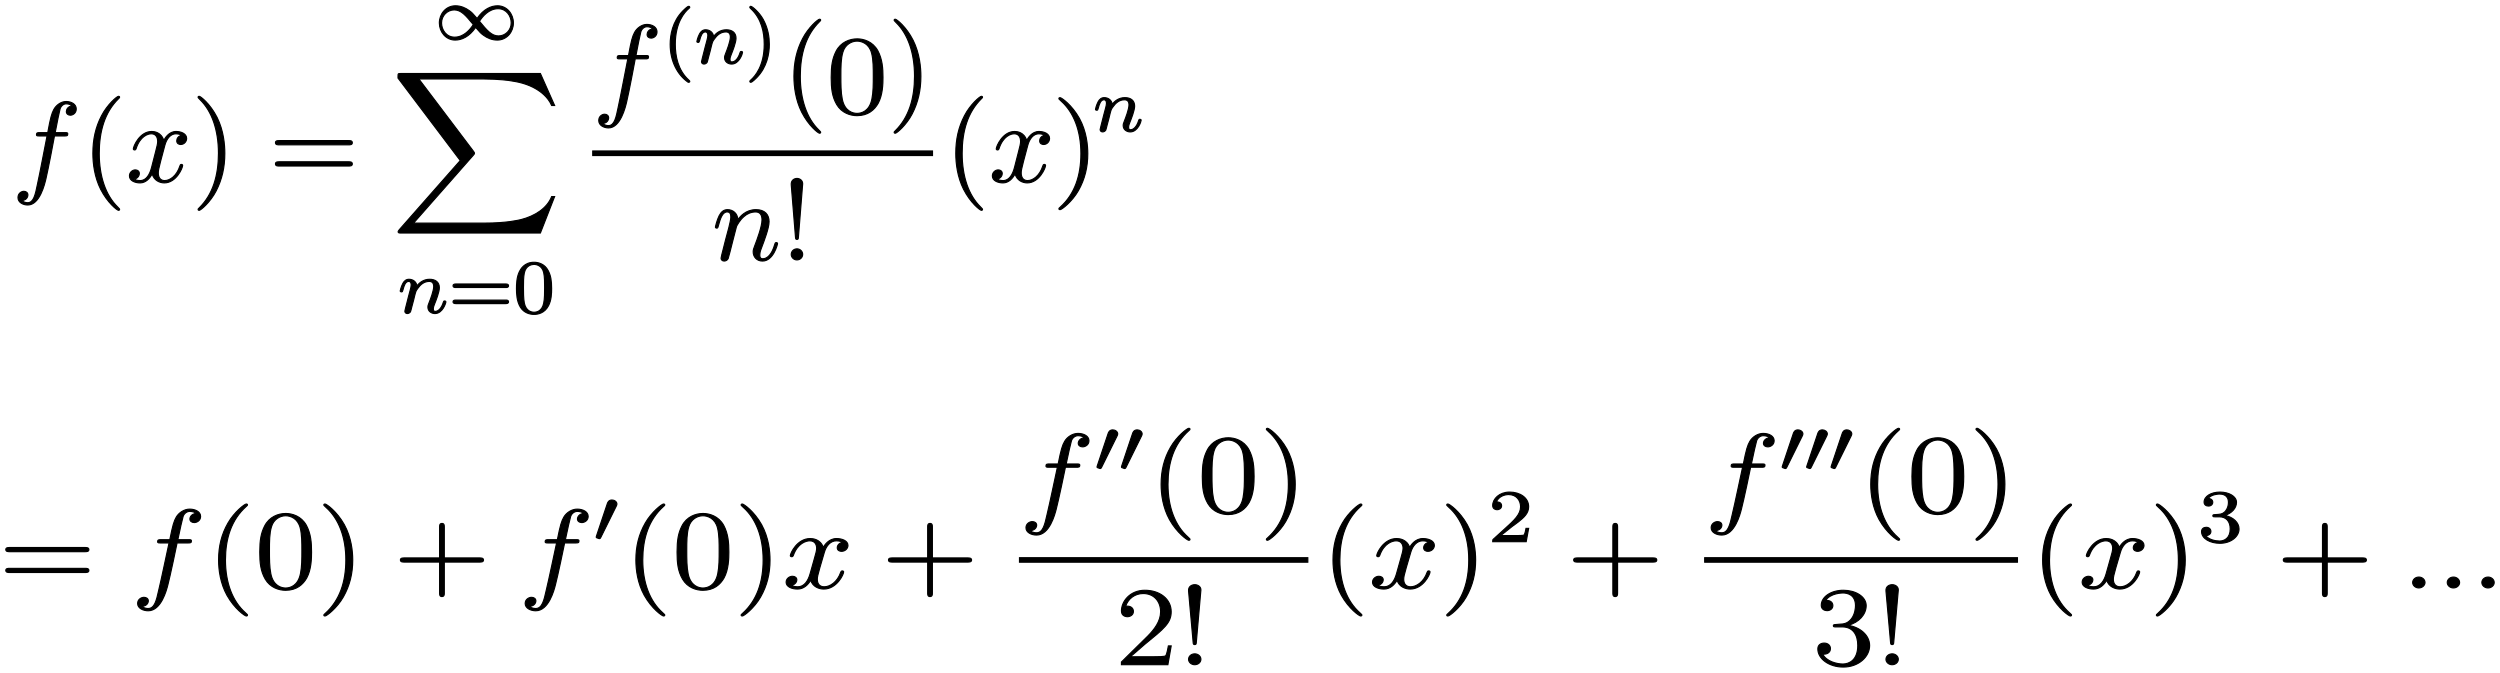 <svg width="431" height="116" viewBox="0 0 431 116" fill="none" xmlns="http://www.w3.org/2000/svg">
<path d="M11.116 23.435C11.522 23.435 11.684 23.435 11.684 23.062C11.684 22.866 11.522 22.866 11.156 22.866H9.513C9.899 20.842 10.183 19.447 10.345 18.819C10.467 18.347 10.893 17.895 11.42 17.895C11.846 17.895 12.272 18.072 12.475 18.249C11.684 18.328 11.44 18.897 11.44 19.231C11.44 19.624 11.745 19.86 12.13 19.86C12.536 19.86 13.144 19.526 13.144 18.779C13.144 17.954 12.292 17.502 11.4 17.502C10.528 17.502 9.676 18.131 9.27 18.897C8.905 19.585 8.702 20.292 8.235 22.866H6.876C6.491 22.866 6.288 22.866 6.288 23.219C6.288 23.435 6.41 23.435 6.815 23.435H8.114C7.748 25.262 6.917 29.702 6.45 31.804C6.105 33.513 5.801 34.947 4.787 34.947C4.726 34.947 4.138 34.947 3.772 34.574C4.807 34.496 4.807 33.631 4.807 33.612C4.807 33.219 4.503 32.983 4.117 32.983C3.712 32.983 3.103 33.317 3.103 34.063C3.103 34.908 3.996 35.34 4.787 35.34C6.856 35.34 7.708 31.745 7.931 30.763C8.296 29.25 9.29 24.025 9.392 23.435H11.116Z" fill="black" stroke="black" stroke-width="0.2"/>
<path d="M20.618 36.106C20.618 36.047 20.618 36.008 20.273 35.674C18.245 33.69 17.109 30.449 17.109 26.441C17.109 22.63 18.062 19.349 20.415 17.031C20.618 16.854 20.618 16.815 20.618 16.756C20.618 16.638 20.517 16.599 20.436 16.599C20.172 16.599 18.509 18.013 17.515 19.938C16.48 21.922 16.013 24.025 16.013 26.441C16.013 28.189 16.297 30.527 17.352 32.629C18.549 34.987 20.213 36.264 20.436 36.264C20.517 36.264 20.618 36.224 20.618 36.106Z" fill="black" stroke="black" stroke-width="0.2"/>
<path d="M31.365 23.317C30.716 23.435 30.472 23.907 30.472 24.28C30.472 24.751 30.858 24.909 31.142 24.909C31.75 24.909 32.176 24.398 32.176 23.867C32.176 23.042 31.203 22.669 30.351 22.669C29.113 22.669 28.423 23.848 28.241 24.221C27.774 22.747 26.517 22.669 26.151 22.669C24.082 22.669 22.987 25.242 22.987 25.675C22.987 25.753 23.068 25.852 23.21 25.852C23.372 25.852 23.413 25.734 23.453 25.655C24.143 23.474 25.502 23.062 26.09 23.062C27.003 23.062 27.186 23.887 27.186 24.358C27.186 24.791 27.064 25.242 26.821 26.186L26.131 28.877C25.827 30.056 25.238 31.136 24.163 31.136C24.062 31.136 23.555 31.136 23.129 30.881C23.859 30.743 24.021 30.154 24.021 29.918C24.021 29.525 23.717 29.289 23.332 29.289C22.845 29.289 22.317 29.702 22.317 30.331C22.317 31.156 23.271 31.529 24.143 31.529C25.117 31.529 25.806 30.782 26.233 29.977C26.557 31.136 27.571 31.529 28.322 31.529C30.391 31.529 31.486 28.956 31.486 28.523C31.486 28.425 31.405 28.346 31.284 28.346C31.101 28.346 31.081 28.445 31.02 28.602C30.472 30.331 29.296 31.136 28.383 31.136C27.673 31.136 27.287 30.625 27.287 29.82C27.287 29.388 27.369 29.073 27.693 27.777L28.403 25.105C28.707 23.926 29.397 23.062 30.33 23.062C30.371 23.062 30.939 23.062 31.365 23.317Z" fill="black" stroke="black" stroke-width="0.2"/>
<path d="M38.758 26.441C38.758 24.948 38.555 22.512 37.419 20.233C36.222 17.876 34.559 16.599 34.335 16.599C34.254 16.599 34.153 16.638 34.153 16.756C34.153 16.815 34.153 16.854 34.498 17.188C36.526 19.172 37.662 22.414 37.662 26.421C37.662 30.233 36.709 33.513 34.356 35.831C34.153 36.008 34.153 36.047 34.153 36.106C34.153 36.224 34.254 36.264 34.335 36.264C34.599 36.264 36.263 34.849 37.257 32.924C38.291 30.92 38.758 28.798 38.758 26.441Z" fill="black" stroke="black" stroke-width="0.2"/>
<path d="M60.089 24.967C60.373 24.967 60.738 24.967 60.738 24.614C60.738 24.241 60.393 24.241 60.089 24.241H48.141C47.857 24.241 47.492 24.241 47.492 24.594C47.492 24.967 47.836 24.967 48.141 24.967H60.089ZM60.089 28.621C60.373 28.621 60.738 28.621 60.738 28.268C60.738 27.895 60.393 27.895 60.089 27.895H48.141C47.857 27.895 47.492 27.895 47.492 28.248C47.492 28.621 47.836 28.621 48.141 28.621H60.089Z" fill="black" stroke="black" stroke-width="0.2"/>
<path d="M82.249 3.187C81.451 2.257 81.343 2.153 80.869 1.812C80.247 1.354 79.422 1 78.53 1C76.88 1 75.744 2.401 75.744 3.96C75.744 5.492 76.866 6.907 78.476 6.907C79.585 6.907 80.883 6.344 82.005 4.72C82.803 5.649 82.912 5.754 83.385 6.095C84.007 6.553 84.832 6.907 85.725 6.907C87.374 6.907 88.51 5.505 88.51 3.947C88.51 2.414 87.388 1 85.778 1C84.67 1 83.371 1.563 82.249 3.187ZM82.655 3.672C83.168 2.847 84.277 1.498 85.873 1.498C87.32 1.498 88.132 2.768 88.132 3.947C88.132 5.217 87.131 6.199 85.941 6.199C84.751 6.199 83.953 5.243 82.655 3.672ZM81.6 4.235C81.086 5.06 79.977 6.409 78.381 6.409C76.934 6.409 76.123 5.139 76.123 3.96C76.123 2.689 77.123 1.707 78.313 1.707C79.504 1.707 80.301 2.663 81.6 4.235Z" fill="black" stroke="black" stroke-width="0.2"/>
<path d="M93.161 40.173L95.616 33.886H95.109C94.318 35.929 92.167 37.265 89.835 37.855C89.409 37.953 87.421 38.464 83.526 38.464H71.293L81.619 26.735C81.761 26.578 81.801 26.519 81.801 26.421C81.801 26.382 81.801 26.323 81.659 26.126L72.206 13.612H83.323C86.041 13.612 87.887 13.887 88.07 13.927C89.165 14.084 90.93 14.418 92.533 15.4C93.04 15.714 94.419 16.598 95.109 18.189H95.616L93.161 12.669H69.184C68.717 12.669 68.697 12.689 68.636 12.807C68.616 12.866 68.616 13.239 68.616 13.455L79.347 27.678L68.839 39.603C68.636 39.839 68.636 39.937 68.636 39.957C68.636 40.173 68.819 40.173 69.184 40.173H93.161Z" fill="black" stroke="black" stroke-width="0.2"/>
<path d="M71.296 51.776C71.336 51.58 71.472 51.082 71.512 50.886C71.702 50.179 71.702 50.166 72.013 49.733C72.459 49.092 73.094 48.515 74.001 48.515C74.487 48.515 74.772 48.79 74.772 49.406C74.772 50.126 74.204 51.619 73.947 52.261C73.771 52.693 73.771 52.772 73.771 52.942C73.771 53.689 74.406 54.055 74.988 54.055C76.313 54.055 76.868 52.222 76.868 52.052C76.868 51.921 76.76 51.881 76.665 51.881C76.502 51.881 76.475 51.973 76.435 52.104C76.11 53.178 75.542 53.689 75.028 53.689C74.812 53.689 74.704 53.558 74.704 53.257C74.704 52.955 74.812 52.667 74.947 52.34C75.15 51.842 75.745 50.336 75.745 49.602C75.745 48.62 75.042 48.149 74.068 48.149C72.973 48.149 72.27 48.79 71.877 49.288C71.783 48.568 71.188 48.149 70.498 48.149C70.011 48.149 69.673 48.45 69.457 48.856C69.132 49.471 68.997 50.126 68.997 50.153C68.997 50.27 69.091 50.323 69.2 50.323C69.376 50.323 69.389 50.27 69.484 49.93C69.646 49.288 69.889 48.515 70.457 48.515C70.809 48.515 70.89 48.843 70.89 49.131C70.89 49.367 70.823 49.615 70.714 50.048C70.687 50.153 70.484 50.925 70.43 51.109L69.93 53.073C69.876 53.27 69.795 53.597 69.795 53.649C69.795 53.951 70.052 54.055 70.228 54.055C70.471 54.055 70.674 53.898 70.768 53.741C70.809 53.663 70.917 53.217 70.985 52.942L71.296 51.776Z" fill="black" stroke="black" stroke-width="0.2"/>
<path d="M87.196 49.564C87.398 49.564 87.669 49.564 87.669 49.262C87.669 48.961 87.344 48.961 87.142 48.961H78.635C78.432 48.961 78.108 48.961 78.108 49.262C78.108 49.564 78.378 49.564 78.581 49.564H87.196ZM87.142 52.34C87.344 52.34 87.669 52.34 87.669 52.039C87.669 51.738 87.398 51.738 87.196 51.738H78.581C78.378 51.738 78.108 51.738 78.108 52.039C78.108 52.34 78.432 52.34 78.635 52.34H87.142Z" fill="black" stroke="black" stroke-width="0.2"/>
<path d="M95.099 49.747C95.099 48.346 94.95 47.494 94.504 46.656C93.909 45.504 92.813 45.216 92.069 45.216C90.365 45.216 89.743 46.447 89.554 46.813C89.067 47.77 89.04 49.066 89.04 49.747C89.04 50.611 89.081 51.934 89.73 52.982C90.352 53.951 91.353 54.2 92.069 54.2C92.718 54.2 93.881 54.004 94.558 52.707C95.058 51.764 95.099 50.598 95.099 49.747ZM92.069 53.833C91.609 53.833 90.676 53.624 90.392 52.249C90.243 51.502 90.243 50.271 90.243 49.59C90.243 48.686 90.243 47.77 90.392 47.049C90.676 45.713 91.731 45.582 92.069 45.582C92.529 45.582 93.462 45.805 93.733 46.997C93.895 47.717 93.895 48.699 93.895 49.59C93.895 50.363 93.895 51.541 93.733 52.275C93.449 53.65 92.516 53.833 92.069 53.833Z" fill="black" stroke="black" stroke-width="0.2"/>
<path d="M111.238 10.145C111.644 10.145 111.806 10.145 111.806 9.772C111.806 9.576 111.644 9.576 111.279 9.576H109.635C110.021 7.552 110.305 6.157 110.467 5.529C110.589 5.057 111.015 4.605 111.542 4.605C111.968 4.605 112.394 4.782 112.597 4.959C111.806 5.038 111.563 5.607 111.563 5.941C111.563 6.334 111.867 6.57 112.252 6.57C112.658 6.57 113.267 6.236 113.267 5.489C113.267 4.664 112.415 4.212 111.522 4.212C110.65 4.212 109.798 4.841 109.392 5.607C109.027 6.295 108.824 7.002 108.357 9.576H106.998C106.613 9.576 106.41 9.576 106.41 9.929C106.41 10.145 106.532 10.145 106.937 10.145H108.236C107.871 11.972 107.039 16.412 106.572 18.514C106.227 20.223 105.923 21.657 104.909 21.657C104.848 21.657 104.26 21.657 103.895 21.284C104.929 21.206 104.929 20.341 104.929 20.322C104.929 19.929 104.625 19.693 104.239 19.693C103.834 19.693 103.225 20.027 103.225 20.773C103.225 21.618 104.118 22.05 104.909 22.05C106.978 22.05 107.83 18.455 108.053 17.473C108.418 15.96 109.412 10.735 109.514 10.145H111.238Z" fill="black" stroke="black" stroke-width="0.2"/>
<path d="M118.651 14.187C118.759 14.187 118.921 14.187 118.921 14.03C118.921 13.977 118.908 13.964 118.732 13.794C116.879 12.105 116.419 9.669 116.419 7.639C116.419 3.867 118.029 2.099 118.718 1.496C118.908 1.326 118.921 1.313 118.921 1.247C118.921 1.182 118.867 1.09 118.732 1.09C118.515 1.09 117.839 1.758 117.731 1.876C115.919 3.709 115.54 6.067 115.54 7.639C115.54 10.572 116.811 12.93 118.651 14.187Z" fill="black" stroke="black" stroke-width="0.2"/>
<path d="M122.44 8.765C122.481 8.569 122.616 8.071 122.657 7.875C122.846 7.167 122.846 7.154 123.157 6.722C123.603 6.08 124.239 5.504 125.145 5.504C125.632 5.504 125.916 5.779 125.916 6.395C125.916 7.115 125.348 8.608 125.091 9.25C124.915 9.682 124.915 9.761 124.915 9.931C124.915 10.677 125.551 11.044 126.132 11.044C127.457 11.044 128.012 9.211 128.012 9.04C128.012 8.909 127.904 8.87 127.809 8.87C127.647 8.87 127.62 8.962 127.579 9.093C127.255 10.167 126.687 10.677 126.173 10.677C125.956 10.677 125.848 10.546 125.848 10.245C125.848 9.944 125.956 9.656 126.092 9.328C126.294 8.831 126.889 7.325 126.889 6.591C126.889 5.609 126.186 5.137 125.213 5.137C124.117 5.137 123.414 5.779 123.022 6.277C122.927 5.557 122.332 5.137 121.642 5.137C121.155 5.137 120.817 5.439 120.601 5.845C120.276 6.46 120.141 7.115 120.141 7.141C120.141 7.259 120.236 7.312 120.344 7.312C120.52 7.312 120.533 7.259 120.628 6.919C120.79 6.277 121.034 5.504 121.602 5.504C121.953 5.504 122.034 5.832 122.034 6.12C122.034 6.355 121.967 6.604 121.859 7.037C121.832 7.141 121.629 7.914 121.575 8.097L121.074 10.062C121.02 10.258 120.939 10.586 120.939 10.638C120.939 10.939 121.196 11.044 121.372 11.044C121.615 11.044 121.818 10.887 121.913 10.73C121.953 10.651 122.061 10.206 122.129 9.931L122.44 8.765Z" fill="black" stroke="black" stroke-width="0.2"/>
<path d="M132.633 7.639C132.633 6.394 132.417 4.901 131.578 3.356C130.916 2.151 129.685 1.09 129.442 1.09C129.306 1.09 129.266 1.182 129.266 1.247C129.266 1.3 129.266 1.326 129.428 1.483C131.321 3.225 131.754 5.622 131.754 7.639C131.754 11.397 130.145 13.178 129.455 13.781C129.279 13.951 129.266 13.964 129.266 14.03C129.266 14.095 129.306 14.187 129.442 14.187C129.658 14.187 130.334 13.519 130.442 13.401C132.255 11.568 132.633 9.21 132.633 7.639Z" fill="black" stroke="black" stroke-width="0.2"/>
<path d="M141.48 22.816C141.48 22.757 141.48 22.718 141.135 22.384C139.106 20.4 137.97 17.158 137.97 13.151C137.97 9.339 138.924 6.059 141.277 3.741C141.48 3.564 141.48 3.524 141.48 3.466C141.48 3.348 141.378 3.308 141.297 3.308C141.033 3.308 139.37 4.723 138.376 6.648C137.341 8.632 136.875 10.734 136.875 13.151C136.875 14.899 137.159 17.237 138.214 19.339C139.411 21.696 141.074 22.973 141.297 22.973C141.378 22.973 141.48 22.934 141.48 22.816Z" fill="black" stroke="black" stroke-width="0.2"/>
<path d="M158.759 13.151C158.759 11.658 158.556 9.222 157.42 6.943C156.224 4.585 154.56 3.308 154.337 3.308C154.256 3.308 154.154 3.348 154.154 3.466C154.154 3.524 154.154 3.564 154.499 3.898C156.528 5.882 157.664 9.123 157.664 13.131C157.664 16.942 156.71 20.223 154.357 22.541C154.154 22.718 154.154 22.757 154.154 22.816C154.154 22.934 154.256 22.973 154.337 22.973C154.601 22.973 156.264 21.559 157.258 19.634C158.293 17.63 158.759 15.508 158.759 13.151Z" fill="black" stroke="black" stroke-width="0.2"/>
<path d="M160.762 26.028H102.19V26.814H160.762V26.028Z" fill="black" stroke="black" stroke-width="0.2"/>
<path d="M126.969 39.052C127.009 38.934 127.516 37.952 128.267 37.323C128.794 36.852 129.484 36.537 130.275 36.537C131.087 36.537 131.371 37.127 131.371 37.913C131.371 39.032 130.539 41.272 130.133 42.333C129.951 42.804 129.849 43.06 129.849 43.413C129.849 44.297 130.478 45.005 131.452 45.005C133.338 45.005 134.048 42.117 134.048 41.999C134.048 41.901 133.967 41.822 133.846 41.822C133.663 41.822 133.643 41.881 133.541 42.215C133.075 43.826 132.304 44.612 131.513 44.612C131.31 44.612 130.985 44.592 130.985 43.963C130.985 43.472 131.208 42.883 131.33 42.608C131.736 41.527 132.588 39.327 132.588 38.207C132.588 37.029 131.878 36.145 130.336 36.145C128.531 36.145 127.577 37.382 127.212 37.873C127.151 36.754 126.32 36.145 125.427 36.145C124.778 36.145 124.332 36.518 123.987 37.186C123.622 37.893 123.338 39.072 123.338 39.15C123.338 39.229 123.419 39.327 123.561 39.327C123.723 39.327 123.743 39.307 123.865 38.856C124.19 37.657 124.555 36.537 125.366 36.537C125.833 36.537 125.995 36.852 125.995 37.441C125.995 37.873 125.792 38.639 125.65 39.248L125.082 41.37C125.001 41.743 124.778 42.627 124.676 42.981C124.534 43.492 124.311 44.415 124.311 44.514C124.311 44.788 124.534 45.005 124.839 45.005C125.082 45.005 125.366 44.887 125.528 44.592C125.569 44.494 125.752 43.806 125.853 43.413L126.299 41.645L126.969 39.052Z" fill="black" stroke="black" stroke-width="0.2"/>
<path d="M138.379 31.685C138.379 31.056 137.831 30.762 137.405 30.762C136.979 30.762 136.35 31.037 136.411 31.862L137.141 40.859C137.162 41.193 137.202 41.272 137.385 41.272C137.588 41.272 137.628 41.213 137.649 40.859L138.379 31.685ZM138.379 43.845C138.379 43.334 137.933 42.902 137.405 42.902C136.837 42.902 136.411 43.334 136.411 43.865C136.411 44.376 136.857 44.808 137.385 44.808C137.953 44.808 138.379 44.376 138.379 43.845Z" fill="black" stroke="black" stroke-width="0.2"/>
<path d="M169.384 36.106C169.384 36.047 169.384 36.008 169.039 35.674C167.011 33.69 165.875 30.449 165.875 26.441C165.875 22.63 166.828 19.349 169.181 17.031C169.384 16.854 169.384 16.815 169.384 16.756C169.384 16.638 169.283 16.599 169.202 16.599C168.938 16.599 167.274 18.013 166.28 19.938C165.246 21.922 164.779 24.025 164.779 26.441C164.779 28.189 165.063 30.527 166.118 32.629C167.315 34.987 168.978 36.264 169.202 36.264C169.283 36.264 169.384 36.224 169.384 36.106Z" fill="black" stroke="black" stroke-width="0.2"/>
<path d="M180.131 23.317C179.482 23.435 179.239 23.907 179.239 24.28C179.239 24.751 179.624 24.909 179.908 24.909C180.517 24.909 180.943 24.398 180.943 23.867C180.943 23.042 179.969 22.669 179.117 22.669C177.88 22.669 177.19 23.848 177.007 24.221C176.541 22.747 175.283 22.669 174.918 22.669C172.849 22.669 171.753 25.242 171.753 25.675C171.753 25.753 171.835 25.852 171.977 25.852C172.139 25.852 172.179 25.734 172.22 25.655C172.91 23.474 174.269 23.062 174.857 23.062C175.77 23.062 175.953 23.887 175.953 24.358C175.953 24.791 175.831 25.242 175.587 26.186L174.898 28.877C174.593 30.056 174.005 31.136 172.93 31.136C172.829 31.136 172.321 31.136 171.895 30.881C172.626 30.743 172.788 30.154 172.788 29.918C172.788 29.525 172.484 29.289 172.098 29.289C171.611 29.289 171.084 29.702 171.084 30.331C171.084 31.156 172.037 31.529 172.91 31.529C173.883 31.529 174.573 30.782 174.999 29.977C175.324 31.136 176.338 31.529 177.089 31.529C179.158 31.529 180.253 28.956 180.253 28.523C180.253 28.425 180.172 28.346 180.05 28.346C179.868 28.346 179.847 28.445 179.787 28.602C179.239 30.331 178.062 31.136 177.149 31.136C176.439 31.136 176.054 30.625 176.054 29.82C176.054 29.388 176.135 29.073 176.46 27.777L177.17 25.105C177.474 23.926 178.164 23.062 179.097 23.062C179.137 23.062 179.705 23.062 180.131 23.317Z" fill="black" stroke="black" stroke-width="0.2"/>
<path d="M191.162 20.461C191.203 20.265 191.338 19.767 191.378 19.57C191.568 18.863 191.568 18.85 191.879 18.418C192.325 17.776 192.961 17.2 193.867 17.2C194.354 17.2 194.638 17.475 194.638 18.091C194.638 18.811 194.07 20.304 193.813 20.946C193.637 21.378 193.637 21.456 193.637 21.627C193.637 22.373 194.272 22.74 194.854 22.74C196.179 22.74 196.734 20.906 196.734 20.736C196.734 20.605 196.626 20.566 196.531 20.566C196.369 20.566 196.342 20.657 196.301 20.788C195.976 21.863 195.408 22.373 194.895 22.373C194.678 22.373 194.57 22.242 194.57 21.941C194.57 21.64 194.678 21.352 194.813 21.024C195.016 20.527 195.611 19.02 195.611 18.287C195.611 17.305 194.908 16.833 193.934 16.833C192.839 16.833 192.136 17.475 191.743 17.973C191.649 17.252 191.054 16.833 190.364 16.833C189.877 16.833 189.539 17.134 189.323 17.541C188.998 18.156 188.863 18.811 188.863 18.837C188.863 18.955 188.958 19.007 189.066 19.007C189.242 19.007 189.255 18.955 189.35 18.614C189.512 17.973 189.755 17.2 190.323 17.2C190.675 17.2 190.756 17.527 190.756 17.816C190.756 18.051 190.689 18.3 190.58 18.732C190.553 18.837 190.351 19.61 190.296 19.793L189.796 21.758C189.742 21.954 189.661 22.282 189.661 22.334C189.661 22.635 189.918 22.74 190.094 22.74C190.337 22.74 190.54 22.583 190.635 22.426C190.675 22.347 190.783 21.902 190.851 21.627L191.162 20.461Z" fill="black" stroke="black" stroke-width="0.2"/>
<path d="M14.619 95.108C14.926 95.108 15.321 95.108 15.321 94.76C15.321 94.394 14.948 94.394 14.619 94.394H1.702C1.395 94.394 1 94.394 1 94.741C1 95.108 1.373 95.108 1.702 95.108H14.619ZM14.619 98.697C14.926 98.697 15.321 98.697 15.321 98.349C15.321 97.983 14.948 97.983 14.619 97.983H1.702C1.395 97.983 1 97.983 1 98.33C1 98.697 1.373 98.697 1.702 98.697H14.619Z" fill="black" stroke="black" stroke-width="0.2"/>
<path d="M32.391 93.602C32.83 93.602 33.005 93.602 33.005 93.235C33.005 93.042 32.83 93.042 32.435 93.042H30.659C31.075 91.055 31.382 89.685 31.558 89.067C31.689 88.604 32.15 88.161 32.72 88.161C33.181 88.161 33.641 88.334 33.86 88.508C33.005 88.585 32.742 89.145 32.742 89.473C32.742 89.859 33.071 90.09 33.488 90.09C33.926 90.09 34.584 89.762 34.584 89.029C34.584 88.219 33.663 87.775 32.698 87.775C31.755 87.775 30.834 88.392 30.395 89.145C30 89.82 29.781 90.515 29.277 93.042H27.807C27.391 93.042 27.171 93.042 27.171 93.39C27.171 93.602 27.303 93.602 27.742 93.602H29.145C28.75 95.397 27.851 99.757 27.347 101.822C26.974 103.501 26.645 104.909 25.549 104.909C25.483 104.909 24.847 104.909 24.452 104.543C25.57 104.465 25.57 103.616 25.57 103.597C25.57 103.211 25.241 102.98 24.825 102.98C24.386 102.98 23.728 103.308 23.728 104.041C23.728 104.871 24.693 105.295 25.549 105.295C27.785 105.295 28.707 101.764 28.948 100.799C29.343 99.314 30.417 94.181 30.527 93.602H32.391Z" fill="black" stroke="black" stroke-width="0.2"/>
<path d="M42.663 106.048C42.663 105.99 42.663 105.951 42.291 105.623C40.097 103.675 38.869 100.491 38.869 96.554C38.869 92.811 39.9 89.589 42.444 87.312C42.663 87.138 42.663 87.1 42.663 87.042C42.663 86.926 42.554 86.887 42.466 86.887C42.181 86.887 40.383 88.276 39.308 90.168C38.19 92.116 37.685 94.181 37.685 96.554C37.685 98.272 37.992 100.568 39.133 102.633C40.426 104.948 42.225 106.202 42.466 106.202C42.554 106.202 42.663 106.164 42.663 106.048Z" fill="black" stroke="black" stroke-width="0.2"/>
<path d="M53.711 95.184C53.711 93.583 53.602 92.02 52.812 90.553C51.913 88.952 50.334 88.527 49.259 88.527C47.987 88.527 46.43 89.087 45.619 90.689C45.005 91.904 44.785 93.1 44.785 95.184C44.785 97.056 44.939 98.465 45.728 99.835C46.584 101.301 48.097 101.764 49.237 101.764C51.145 101.764 52.242 100.761 52.878 99.642C53.667 98.195 53.711 96.303 53.711 95.184ZM49.237 101.378C48.536 101.378 47.11 101.031 46.693 98.928C46.452 97.77 46.452 96.303 46.452 94.953C46.452 93.371 46.452 91.943 46.803 90.804C47.176 89.511 48.294 88.913 49.237 88.913C50.071 88.913 51.343 89.357 51.76 91.016C52.045 92.116 52.045 93.641 52.045 94.953C52.045 96.246 52.045 97.712 51.803 98.889C51.387 101.012 50.005 101.378 49.237 101.378Z" fill="black" stroke="black" stroke-width="0.2"/>
<path d="M60.808 96.554C60.808 95.088 60.589 92.695 59.361 90.457C58.067 88.141 56.269 86.887 56.028 86.887C55.94 86.887 55.83 86.926 55.83 87.042C55.83 87.1 55.83 87.138 56.203 87.466C58.396 89.415 59.624 92.599 59.624 96.535C59.624 100.278 58.593 103.501 56.049 105.778C55.83 105.951 55.83 105.99 55.83 106.048C55.83 106.164 55.94 106.202 56.028 106.202C56.313 106.202 58.111 104.813 59.185 102.922C60.304 100.954 60.808 98.87 60.808 96.554Z" fill="black" stroke="black" stroke-width="0.2"/>
<path d="M76.598 96.901H82.651C82.958 96.901 83.353 96.901 83.353 96.554C83.353 96.188 82.98 96.188 82.651 96.188H76.598V90.862C76.598 90.592 76.598 90.244 76.203 90.244C75.787 90.244 75.787 90.572 75.787 90.862V96.188H69.734C69.427 96.188 69.032 96.188 69.032 96.535C69.032 96.901 69.405 96.901 69.734 96.901H75.787V102.227C75.787 102.497 75.787 102.845 76.181 102.845C76.598 102.845 76.598 102.516 76.598 102.227V96.901Z" fill="black" stroke="black" stroke-width="0.2"/>
<path d="M99.205 93.602C99.644 93.602 99.819 93.602 99.819 93.235C99.819 93.042 99.644 93.042 99.249 93.042H97.472C97.889 91.055 98.196 89.685 98.371 89.067C98.503 88.604 98.964 88.161 99.534 88.161C99.994 88.161 100.455 88.334 100.674 88.508C99.819 88.585 99.556 89.145 99.556 89.473C99.556 89.859 99.885 90.09 100.301 90.09C100.74 90.09 101.398 89.762 101.398 89.029C101.398 88.219 100.477 87.775 99.512 87.775C98.569 87.775 97.648 88.392 97.209 89.145C96.814 89.82 96.595 90.515 96.091 93.042H94.621C94.205 93.042 93.985 93.042 93.985 93.39C93.985 93.602 94.117 93.602 94.555 93.602H95.959C95.564 95.397 94.665 99.757 94.161 101.822C93.788 103.501 93.459 104.909 92.362 104.909C92.297 104.909 91.661 104.909 91.266 104.543C92.384 104.465 92.384 103.616 92.384 103.597C92.384 103.211 92.055 102.98 91.639 102.98C91.2 102.98 90.542 103.308 90.542 104.041C90.542 104.871 91.507 105.295 92.362 105.295C94.599 105.295 95.52 101.764 95.762 100.799C96.156 99.314 97.231 94.181 97.341 93.602H99.205Z" fill="black" stroke="black" stroke-width="0.2"/>
<path d="M106.224 87.294C106.297 87.127 106.355 87.037 106.355 86.908C106.355 86.484 105.917 86.201 105.507 86.201C104.923 86.201 104.762 86.651 104.703 86.831L102.846 92.375C102.788 92.53 102.788 92.568 102.788 92.581C102.788 92.697 102.876 92.723 103.022 92.761C103.285 92.864 103.314 92.864 103.344 92.864C103.387 92.864 103.475 92.864 103.577 92.645L106.224 87.294Z" fill="black" stroke="black" stroke-width="0.2"/>
<path d="M114.605 106.048C114.605 105.99 114.605 105.951 114.232 105.623C112.039 103.675 110.811 100.491 110.811 96.554C110.811 92.811 111.841 89.589 114.385 87.312C114.605 87.138 114.605 87.1 114.605 87.042C114.605 86.926 114.495 86.887 114.407 86.887C114.122 86.887 112.324 88.276 111.249 90.168C110.131 92.116 109.626 94.181 109.626 96.554C109.626 98.272 109.933 100.568 111.074 102.633C112.368 104.948 114.166 106.202 114.407 106.202C114.495 106.202 114.605 106.164 114.605 106.048Z" fill="black" stroke="black" stroke-width="0.2"/>
<path d="M125.653 95.184C125.653 93.583 125.543 92.02 124.754 90.553C123.854 88.952 122.275 88.527 121.201 88.527C119.929 88.527 118.372 89.087 117.56 90.689C116.946 91.904 116.727 93.1 116.727 95.184C116.727 97.056 116.88 98.465 117.67 99.835C118.525 101.301 120.039 101.764 121.179 101.764C123.087 101.764 124.183 100.761 124.819 99.642C125.609 98.195 125.653 96.303 125.653 95.184ZM121.179 101.378C120.477 101.378 119.052 101.031 118.635 98.928C118.394 97.77 118.394 96.303 118.394 94.953C118.394 93.371 118.394 91.943 118.745 90.804C119.117 89.511 120.236 88.913 121.179 88.913C122.012 88.913 123.284 89.357 123.701 91.016C123.986 92.116 123.986 93.641 123.986 94.953C123.986 96.246 123.986 97.712 123.745 98.889C123.328 101.012 121.947 101.378 121.179 101.378Z" fill="black" stroke="black" stroke-width="0.2"/>
<path d="M132.75 96.554C132.75 95.088 132.53 92.695 131.302 90.457C130.008 88.141 128.21 86.887 127.969 86.887C127.881 86.887 127.771 86.926 127.771 87.042C127.771 87.1 127.771 87.138 128.144 87.466C130.337 89.415 131.565 92.599 131.565 96.535C131.565 100.278 130.535 103.501 127.991 105.778C127.771 105.951 127.771 105.99 127.771 106.048C127.771 106.164 127.881 106.202 127.969 106.202C128.254 106.202 130.052 104.813 131.127 102.922C132.245 100.954 132.75 98.87 132.75 96.554Z" fill="black" stroke="black" stroke-width="0.2"/>
<path d="M145.311 93.486C144.609 93.602 144.346 94.065 144.346 94.432C144.346 94.895 144.763 95.049 145.07 95.049C145.728 95.049 146.188 94.547 146.188 94.026C146.188 93.216 145.136 92.849 144.215 92.849C142.877 92.849 142.131 94.007 141.934 94.374C141.429 92.927 140.07 92.849 139.675 92.849C137.438 92.849 136.254 95.377 136.254 95.802C136.254 95.879 136.341 95.975 136.495 95.975C136.67 95.975 136.714 95.859 136.758 95.782C137.504 93.641 138.973 93.235 139.609 93.235C140.596 93.235 140.793 94.046 140.793 94.509C140.793 94.933 140.662 95.377 140.399 96.303L139.653 98.947C139.324 100.105 138.688 101.166 137.526 101.166C137.416 101.166 136.868 101.166 136.407 100.915C137.197 100.78 137.372 100.201 137.372 99.969C137.372 99.584 137.043 99.352 136.626 99.352C136.1 99.352 135.53 99.757 135.53 100.375C135.53 101.185 136.561 101.552 137.504 101.552C138.556 101.552 139.302 100.819 139.763 100.027C140.113 101.166 141.21 101.552 142.021 101.552C144.258 101.552 145.443 99.024 145.443 98.6C145.443 98.503 145.355 98.426 145.223 98.426C145.026 98.426 145.004 98.522 144.938 98.677C144.346 100.375 143.074 101.166 142.087 101.166C141.32 101.166 140.903 100.664 140.903 99.873C140.903 99.448 140.991 99.14 141.342 97.866L142.109 95.242C142.438 94.084 143.184 93.235 144.193 93.235C144.237 93.235 144.851 93.235 145.311 93.486Z" fill="black" stroke="black" stroke-width="0.2"/>
<path d="M160.743 96.901H166.796C167.103 96.901 167.497 96.901 167.497 96.554C167.497 96.188 167.125 96.188 166.796 96.188H160.743V90.862C160.743 90.592 160.743 90.244 160.348 90.244C159.931 90.244 159.931 90.572 159.931 90.862V96.188H153.878C153.571 96.188 153.177 96.188 153.177 96.535C153.177 96.901 153.549 96.901 153.878 96.901H159.931V102.227C159.931 102.497 159.931 102.845 160.326 102.845C160.743 102.845 160.743 102.516 160.743 102.227V96.901Z" fill="black" stroke="black" stroke-width="0.2"/>
<path d="M185.542 80.549C185.98 80.549 186.156 80.549 186.156 80.182C186.156 79.989 185.98 79.989 185.586 79.989H183.809C184.226 78.001 184.533 76.632 184.708 76.014C184.84 75.551 185.301 75.107 185.871 75.107C186.331 75.107 186.792 75.281 187.011 75.454C186.156 75.532 185.893 76.091 185.893 76.419C185.893 76.805 186.222 77.037 186.638 77.037C187.077 77.037 187.735 76.709 187.735 75.975C187.735 75.165 186.814 74.721 185.849 74.721C184.906 74.721 183.985 75.339 183.546 76.091C183.151 76.766 182.932 77.461 182.428 79.989H180.958C180.542 79.989 180.322 79.989 180.322 80.336C180.322 80.549 180.454 80.549 180.892 80.549H182.296C181.901 82.343 181.002 86.704 180.498 88.769C180.125 90.447 179.796 91.856 178.699 91.856C178.634 91.856 177.998 91.856 177.603 91.489C178.721 91.412 178.721 90.563 178.721 90.544C178.721 90.158 178.392 89.926 177.976 89.926C177.537 89.926 176.879 90.254 176.879 90.987C176.879 91.817 177.844 92.242 178.699 92.242C180.936 92.242 181.857 88.711 182.099 87.746C182.493 86.26 183.568 81.127 183.678 80.549H185.542Z" fill="black" stroke="black" stroke-width="0.2"/>
<path d="M192.561 75.206C192.634 75.038 192.692 74.948 192.692 74.82C192.692 74.395 192.254 74.112 191.844 74.112C191.26 74.112 191.099 74.562 191.04 74.743L189.183 80.287C189.125 80.441 189.125 80.48 189.125 80.493C189.125 80.609 189.213 80.634 189.359 80.673C189.622 80.776 189.651 80.776 189.681 80.776C189.724 80.776 189.812 80.776 189.915 80.557L192.561 75.206Z" fill="black" stroke="black" stroke-width="0.2"/>
<path d="M196.775 75.206C196.848 75.038 196.906 74.948 196.906 74.82C196.906 74.395 196.468 74.112 196.058 74.112C195.474 74.112 195.313 74.562 195.254 74.743L193.397 80.287C193.339 80.441 193.339 80.48 193.339 80.493C193.339 80.609 193.427 80.634 193.573 80.673C193.836 80.776 193.865 80.776 193.895 80.776C193.938 80.776 194.026 80.776 194.129 80.557L196.775 75.206Z" fill="black" stroke="black" stroke-width="0.2"/>
<path d="M205.156 92.994C205.156 92.936 205.156 92.897 204.783 92.569C202.59 90.621 201.362 87.437 201.362 83.5C201.362 79.757 202.392 76.535 204.936 74.258C205.156 74.084 205.156 74.046 205.156 73.988C205.156 73.872 205.046 73.833 204.958 73.833C204.673 73.833 202.875 75.222 201.8 77.114C200.682 79.062 200.177 81.127 200.177 83.5C200.177 85.218 200.484 87.514 201.625 89.579C202.919 91.894 204.717 93.148 204.958 93.148C205.046 93.148 205.156 93.11 205.156 92.994Z" fill="black" stroke="black" stroke-width="0.2"/>
<path d="M216.204 82.131C216.204 80.529 216.094 78.966 215.305 77.5C214.406 75.898 212.826 75.474 211.752 75.474C210.48 75.474 208.923 76.033 208.111 77.635C207.497 78.85 207.278 80.047 207.278 82.131C207.278 84.002 207.431 85.411 208.221 86.781C209.076 88.247 210.59 88.71 211.73 88.71C213.638 88.71 214.734 87.707 215.37 86.588C216.16 85.141 216.204 83.25 216.204 82.131ZM211.73 88.325C211.028 88.325 209.603 87.977 209.186 85.874C208.945 84.716 208.945 83.25 208.945 81.899C208.945 80.317 208.945 78.889 209.296 77.751C209.668 76.458 210.787 75.859 211.73 75.859C212.563 75.859 213.835 76.303 214.252 77.963C214.537 79.063 214.537 80.587 214.537 81.899C214.537 83.192 214.537 84.658 214.296 85.835C213.879 87.958 212.498 88.325 211.73 88.325Z" fill="black" stroke="black" stroke-width="0.2"/>
<path d="M152.225 13.357C152.225 11.755 152.115 10.193 151.326 8.726C150.427 7.124 148.848 6.7 147.773 6.7C146.501 6.7 144.944 7.26 144.132 8.861C143.518 10.077 143.299 11.273 143.299 13.357C143.299 15.229 143.453 16.637 144.242 18.007C145.097 19.474 146.611 19.937 147.751 19.937C149.659 19.937 150.756 18.933 151.392 17.814C152.181 16.367 152.225 14.476 152.225 13.357ZM147.751 19.551C147.049 19.551 145.624 19.204 145.207 17.1C144.966 15.943 144.966 14.476 144.966 13.125C144.966 11.543 144.966 10.115 145.317 8.977C145.69 7.684 146.808 7.086 147.751 7.086C148.584 7.086 149.856 7.53 150.273 9.189C150.558 10.289 150.558 11.813 150.558 13.125C150.558 14.418 150.558 15.885 150.317 17.062C149.9 19.184 148.519 19.551 147.751 19.551Z" fill="black" stroke="black" stroke-width="0.2"/>
<path d="M223.3 83.5C223.3 82.034 223.081 79.641 221.852 77.403C220.558 75.088 218.76 73.833 218.519 73.833C218.431 73.833 218.322 73.872 218.322 73.988C218.322 74.046 218.322 74.084 218.694 74.412C220.887 76.361 222.116 79.545 222.116 83.481C222.116 87.225 221.085 90.447 218.541 92.724C218.322 92.897 218.322 92.936 218.322 92.994C218.322 93.11 218.431 93.148 218.519 93.148C218.804 93.148 220.602 91.759 221.677 89.868C222.795 87.9 223.3 85.816 223.3 83.5Z" fill="black" stroke="black" stroke-width="0.2"/>
<path d="M187.532 26.5C187.532 25.034 187.313 22.641 186.085 20.403C184.791 18.087 182.993 16.833 182.751 16.833C182.664 16.833 182.554 16.872 182.554 16.988C182.554 17.046 182.554 17.084 182.927 17.412C185.12 19.361 186.348 22.545 186.348 26.481C186.348 30.224 185.317 33.447 182.773 35.724C182.554 35.898 182.554 35.936 182.554 35.994C182.554 36.11 182.664 36.148 182.751 36.148C183.036 36.148 184.835 34.759 185.909 32.868C187.028 30.9 187.532 28.816 187.532 26.5Z" fill="black" stroke="black" stroke-width="0.2"/>
<path d="M225.467 96.149H175.76V96.921H225.467V96.149Z" fill="black" stroke="black" stroke-width="0.2"/>
<path d="M201.912 111.353H201.43C201.364 111.681 201.189 112.742 200.969 113.051C200.816 113.225 199.566 113.225 198.908 113.225H194.851C195.443 112.781 196.781 111.546 197.351 111.083C200.684 108.382 201.912 107.378 201.912 105.468C201.912 103.249 199.917 101.763 197.373 101.763C194.829 101.763 193.337 103.673 193.337 105.333C193.337 106.317 194.302 106.317 194.368 106.317C194.829 106.317 195.399 106.028 195.399 105.41C195.399 104.87 194.982 104.503 194.368 104.503C194.171 104.503 194.127 104.503 194.061 104.522C194.478 103.21 195.662 102.323 197.088 102.323C198.952 102.323 200.092 103.693 200.092 105.468C200.092 107.108 199.018 108.536 197.767 109.771L193.337 114.132V114.595H201.342L201.912 111.353Z" fill="black" stroke="black" stroke-width="0.2"/>
<path d="M207.035 101.705C207.035 101.088 206.443 100.799 205.982 100.799C205.522 100.799 204.842 101.069 204.908 101.879L205.697 110.717C205.719 111.045 205.763 111.122 205.96 111.122C206.18 111.122 206.223 111.064 206.245 110.717L207.035 101.705ZM207.035 113.65C207.035 113.148 206.552 112.723 205.982 112.723C205.368 112.723 204.908 113.148 204.908 113.669C204.908 114.171 205.39 114.595 205.96 114.595C206.574 114.595 207.035 114.171 207.035 113.65Z" fill="black" stroke="black" stroke-width="0.2"/>
<path d="M234.787 106.048C234.787 105.99 234.787 105.951 234.415 105.623C232.221 103.675 230.993 100.491 230.993 96.554C230.993 92.811 232.024 89.589 234.568 87.312C234.787 87.138 234.787 87.1 234.787 87.042C234.787 86.926 234.678 86.887 234.59 86.887C234.305 86.887 232.507 88.276 231.432 90.168C230.313 92.116 229.809 94.181 229.809 96.554C229.809 98.272 230.116 100.568 231.257 102.633C232.55 104.948 234.349 106.202 234.59 106.202C234.678 106.202 234.787 106.164 234.787 106.048Z" fill="black" stroke="black" stroke-width="0.2"/>
<path d="M246.406 93.486C245.704 93.602 245.441 94.065 245.441 94.432C245.441 94.895 245.857 95.049 246.164 95.049C246.822 95.049 247.283 94.547 247.283 94.026C247.283 93.216 246.23 92.849 245.309 92.849C243.971 92.849 243.226 94.007 243.028 94.374C242.524 92.927 241.164 92.849 240.769 92.849C238.532 92.849 237.348 95.377 237.348 95.802C237.348 95.879 237.436 95.975 237.589 95.975C237.765 95.975 237.809 95.859 237.853 95.782C238.598 93.641 240.068 93.235 240.704 93.235C241.69 93.235 241.888 94.046 241.888 94.509C241.888 94.933 241.756 95.377 241.493 96.303L240.747 98.947C240.418 100.105 239.782 101.166 238.62 101.166C238.51 101.166 237.962 101.166 237.502 100.915C238.291 100.78 238.467 100.201 238.467 99.969C238.467 99.584 238.138 99.352 237.721 99.352C237.195 99.352 236.624 99.757 236.624 100.375C236.624 101.185 237.655 101.552 238.598 101.552C239.651 101.552 240.397 100.819 240.857 100.027C241.208 101.166 242.305 101.552 243.116 101.552C245.353 101.552 246.537 99.024 246.537 98.6C246.537 98.503 246.449 98.426 246.318 98.426C246.121 98.426 246.099 98.522 246.033 98.677C245.441 100.375 244.169 101.166 243.182 101.166C242.414 101.166 241.997 100.664 241.997 99.873C241.997 99.448 242.085 99.14 242.436 97.866L243.204 95.242C243.533 94.084 244.278 93.235 245.287 93.235C245.331 93.235 245.945 93.235 246.406 93.486Z" fill="black" stroke="black" stroke-width="0.2"/>
<path d="M254.398 96.554C254.398 95.088 254.179 92.695 252.951 90.457C251.657 88.141 249.858 86.887 249.617 86.887C249.529 86.887 249.42 86.926 249.42 87.042C249.42 87.1 249.42 87.138 249.793 87.466C251.986 89.415 253.214 92.599 253.214 96.535C253.214 100.278 252.183 103.501 249.639 105.778C249.42 105.951 249.42 105.99 249.42 106.048C249.42 106.164 249.529 106.202 249.617 106.202C249.902 106.202 251.701 104.813 252.775 102.922C253.894 100.954 254.398 98.87 254.398 96.554Z" fill="black" stroke="black" stroke-width="0.2"/>
<path d="M260.687 90.767C260.921 90.574 261.535 90.15 261.769 89.97C262.676 89.237 263.538 88.529 263.538 87.359C263.538 85.828 262.076 84.837 260.249 84.837C258.494 84.837 257.339 86.008 257.339 87.153C257.339 87.783 257.909 87.873 258.114 87.873C258.421 87.873 258.874 87.68 258.874 87.191C258.874 86.522 258.143 86.522 257.968 86.522C258.392 85.583 259.372 85.262 260.088 85.262C261.448 85.262 262.149 86.278 262.149 87.359C262.149 88.696 261.082 89.674 259.357 91.231L257.515 92.903C257.339 93.044 257.339 93.07 257.339 93.392H263.114L263.538 91.089H263.085C263.041 91.346 262.924 91.99 262.749 92.234C262.661 92.337 261.55 92.337 261.316 92.337H258.714L260.687 90.767Z" fill="black" stroke="black" stroke-width="0.2"/>
<path d="M278.869 96.901H284.922C285.229 96.901 285.624 96.901 285.624 96.554C285.624 96.188 285.251 96.188 284.922 96.188H278.869V90.862C278.869 90.592 278.869 90.244 278.474 90.244C278.058 90.244 278.058 90.572 278.058 90.862V96.188H272.005C271.698 96.188 271.303 96.188 271.303 96.535C271.303 96.901 271.676 96.901 272.005 96.901H278.058V102.227C278.058 102.497 278.058 102.845 278.452 102.845C278.869 102.845 278.869 102.516 278.869 102.227V96.901Z" fill="black" stroke="black" stroke-width="0.2"/>
<path d="M303.669 80.549C304.108 80.549 304.283 80.549 304.283 80.182C304.283 79.989 304.108 79.989 303.713 79.989H301.937C302.353 78.001 302.66 76.632 302.836 76.014C302.967 75.551 303.428 75.107 303.998 75.107C304.459 75.107 304.919 75.281 305.139 75.454C304.283 75.532 304.02 76.091 304.02 76.419C304.02 76.805 304.349 77.037 304.766 77.037C305.204 77.037 305.862 76.709 305.862 75.975C305.862 75.165 304.941 74.721 303.976 74.721C303.033 74.721 302.112 75.339 301.673 76.091C301.279 76.766 301.059 77.461 300.555 79.989H299.086C298.669 79.989 298.45 79.989 298.45 80.336C298.45 80.549 298.581 80.549 299.02 80.549H300.423C300.029 82.343 299.129 86.704 298.625 88.769C298.252 90.447 297.923 91.856 296.827 91.856C296.761 91.856 296.125 91.856 295.73 91.489C296.849 91.412 296.849 90.563 296.849 90.544C296.849 90.158 296.52 89.926 296.103 89.926C295.664 89.926 295.006 90.254 295.006 90.987C295.006 91.817 295.971 92.242 296.827 92.242C299.064 92.242 299.985 88.711 300.226 87.746C300.621 86.26 301.695 81.127 301.805 80.549H303.669Z" fill="black" stroke="black" stroke-width="0.2"/>
<path d="M310.688 75.206C310.761 75.038 310.82 74.948 310.82 74.82C310.82 74.395 310.381 74.112 309.972 74.112C309.387 74.112 309.226 74.562 309.168 74.743L307.311 80.287C307.252 80.441 307.252 80.48 307.252 80.493C307.252 80.609 307.34 80.634 307.486 80.673C307.75 80.776 307.779 80.776 307.808 80.776C307.852 80.776 307.94 80.776 308.042 80.557L310.688 75.206Z" fill="black" stroke="black" stroke-width="0.2"/>
<path d="M314.902 75.206C314.975 75.038 315.034 74.948 315.034 74.82C315.034 74.395 314.595 74.112 314.186 74.112C313.601 74.112 313.44 74.562 313.381 74.743L311.525 80.287C311.466 80.441 311.466 80.48 311.466 80.493C311.466 80.609 311.554 80.634 311.7 80.673C311.963 80.776 311.993 80.776 312.022 80.776C312.066 80.776 312.153 80.776 312.256 80.557L314.902 75.206Z" fill="black" stroke="black" stroke-width="0.2"/>
<path d="M319.115 75.206C319.188 75.038 319.247 74.948 319.247 74.82C319.247 74.395 318.808 74.112 318.399 74.112C317.814 74.112 317.653 74.562 317.595 74.743L315.738 80.287C315.679 80.441 315.679 80.48 315.679 80.493C315.679 80.609 315.767 80.634 315.913 80.673C316.176 80.776 316.206 80.776 316.235 80.776C316.279 80.776 316.366 80.776 316.469 80.557L319.115 75.206Z" fill="black" stroke="black" stroke-width="0.2"/>
<path d="M327.496 92.994C327.496 92.936 327.496 92.897 327.123 92.569C324.93 90.621 323.702 87.437 323.702 83.5C323.702 79.757 324.733 76.535 327.277 74.258C327.496 74.084 327.496 74.046 327.496 73.988C327.496 73.872 327.386 73.833 327.299 73.833C327.013 73.833 325.215 75.222 324.14 77.114C323.022 79.062 322.518 81.127 322.518 83.5C322.518 85.218 322.825 87.514 323.965 89.579C325.259 91.894 327.057 93.148 327.299 93.148C327.386 93.148 327.496 93.11 327.496 92.994Z" fill="black" stroke="black" stroke-width="0.2"/>
<path d="M338.544 82.131C338.544 80.529 338.435 78.966 337.645 77.5C336.746 75.898 335.167 75.474 334.092 75.474C332.82 75.474 331.263 76.033 330.452 77.635C329.838 78.85 329.618 80.047 329.618 82.131C329.618 84.002 329.772 85.411 330.561 86.781C331.417 88.247 332.93 88.71 334.07 88.71C335.978 88.71 337.075 87.707 337.711 86.588C338.5 85.141 338.544 83.25 338.544 82.131ZM334.07 88.325C333.369 88.325 331.943 87.977 331.526 85.874C331.285 84.716 331.285 83.25 331.285 81.899C331.285 80.317 331.285 78.889 331.636 77.751C332.009 76.458 333.127 75.859 334.07 75.859C334.904 75.859 336.176 76.303 336.592 77.963C336.878 79.063 336.878 80.587 336.878 81.899C336.878 83.192 336.878 84.658 336.636 85.835C336.22 87.958 334.838 88.325 334.07 88.325Z" fill="black" stroke="black" stroke-width="0.2"/>
<path d="M345.641 83.5C345.641 82.034 345.422 79.641 344.194 77.403C342.9 75.088 341.101 73.833 340.86 73.833C340.772 73.833 340.663 73.872 340.663 73.988C340.663 74.046 340.663 74.084 341.036 74.412C343.229 76.361 344.457 79.545 344.457 83.481C344.457 87.225 343.426 90.447 340.882 92.724C340.663 92.897 340.663 92.936 340.663 92.994C340.663 93.11 340.772 93.148 340.86 93.148C341.145 93.148 342.944 91.759 344.018 89.868C345.137 87.9 345.641 85.816 345.641 83.5Z" fill="black" stroke="black" stroke-width="0.2"/>
<path d="M347.808 96.149H293.888V96.921H347.808V96.149Z" fill="black" stroke="black" stroke-width="0.2"/>
<path d="M316.532 107.668C316.159 107.687 316.071 107.706 316.071 107.88C316.071 108.073 316.181 108.073 316.575 108.073H317.584C319.448 108.073 320.282 109.424 320.282 111.276C320.282 113.804 318.791 114.479 317.716 114.479C316.663 114.479 314.865 114.035 314.229 112.762C314.931 112.858 315.567 112.511 315.567 111.816C315.567 111.257 315.106 110.871 314.492 110.871C313.966 110.871 313.396 111.141 313.396 111.874C313.396 113.591 315.347 115 317.782 115C320.391 115 322.321 113.244 322.321 111.295C322.321 109.52 320.699 108.131 318.593 107.803C320.501 107.32 321.729 105.912 321.729 104.407C321.729 102.882 319.931 101.763 317.804 101.763C315.611 101.763 313.988 102.94 313.988 104.349C313.988 105.121 314.668 105.275 314.996 105.275C315.457 105.275 315.983 104.986 315.983 104.407C315.983 103.789 315.457 103.519 314.975 103.519C314.843 103.519 314.799 103.519 314.733 103.538C315.567 102.226 317.628 102.226 317.738 102.226C318.462 102.226 319.887 102.516 319.887 104.407C319.887 104.773 319.821 105.854 319.185 106.684C318.527 107.533 317.782 107.591 317.19 107.61L316.532 107.668Z" fill="black" stroke="black" stroke-width="0.2"/>
<path d="M327.268 101.705C327.268 101.088 326.676 100.799 326.216 100.799C325.755 100.799 325.075 101.069 325.141 101.879L325.931 110.717C325.952 111.045 325.996 111.122 326.194 111.122C326.413 111.122 326.457 111.064 326.479 110.717L327.268 101.705ZM327.268 113.65C327.268 113.148 326.786 112.723 326.216 112.723C325.602 112.723 325.141 113.148 325.141 113.669C325.141 114.171 325.624 114.595 326.194 114.595C326.808 114.595 327.268 114.171 327.268 113.65Z" fill="black" stroke="black" stroke-width="0.2"/>
<path d="M357.128 106.048C357.128 105.99 357.128 105.951 356.755 105.623C354.562 103.675 353.333 100.491 353.333 96.554C353.333 92.811 354.364 89.589 356.908 87.312C357.128 87.138 357.128 87.1 357.128 87.042C357.128 86.926 357.018 86.887 356.93 86.887C356.645 86.887 354.847 88.276 353.772 90.168C352.654 92.116 352.149 94.181 352.149 96.554C352.149 98.272 352.456 100.568 353.597 102.633C354.891 104.948 356.689 106.202 356.93 106.202C357.018 106.202 357.128 106.164 357.128 106.048Z" fill="black" stroke="black" stroke-width="0.2"/>
<path d="M368.747 93.486C368.045 93.602 367.782 94.065 367.782 94.432C367.782 94.895 368.199 95.049 368.506 95.049C369.163 95.049 369.624 94.547 369.624 94.026C369.624 93.216 368.571 92.849 367.65 92.849C366.312 92.849 365.567 94.007 365.369 94.374C364.865 92.927 363.505 92.849 363.111 92.849C360.874 92.849 359.689 95.377 359.689 95.802C359.689 95.879 359.777 95.975 359.931 95.975C360.106 95.975 360.15 95.859 360.194 95.782C360.939 93.641 362.409 93.235 363.045 93.235C364.032 93.235 364.229 94.046 364.229 94.509C364.229 94.933 364.097 95.377 363.834 96.303L363.089 98.947C362.76 100.105 362.124 101.166 360.961 101.166C360.852 101.166 360.303 101.166 359.843 100.915C360.632 100.78 360.808 100.201 360.808 99.969C360.808 99.584 360.479 99.352 360.062 99.352C359.536 99.352 358.966 99.757 358.966 100.375C358.966 101.185 359.996 101.552 360.939 101.552C361.992 101.552 362.738 100.819 363.198 100.027C363.549 101.166 364.646 101.552 365.457 101.552C367.694 101.552 368.878 99.024 368.878 98.6C368.878 98.503 368.791 98.426 368.659 98.426C368.462 98.426 368.44 98.522 368.374 98.677C367.782 100.375 366.51 101.166 365.523 101.166C364.755 101.166 364.339 100.664 364.339 99.873C364.339 99.448 364.426 99.14 364.777 97.866L365.545 95.242C365.874 94.084 366.619 93.235 367.628 93.235C367.672 93.235 368.286 93.235 368.747 93.486Z" fill="black" stroke="black" stroke-width="0.2"/>
<path d="M376.738 96.554C376.738 95.088 376.519 92.695 375.291 90.457C373.997 88.141 372.199 86.887 371.958 86.887C371.87 86.887 371.76 86.926 371.76 87.042C371.76 87.1 371.76 87.138 372.133 87.466C374.326 89.415 375.554 92.599 375.554 96.535C375.554 100.278 374.523 103.501 371.979 105.778C371.76 105.951 371.76 105.99 371.76 106.048C371.76 106.164 371.87 106.202 371.958 106.202C372.243 106.202 374.041 104.813 375.116 102.922C376.234 100.954 376.738 98.87 376.738 96.554Z" fill="black" stroke="black" stroke-width="0.2"/>
<path d="M382.604 89.095C383.759 89.095 384.49 89.841 384.49 91.192C384.49 92.8 383.452 93.276 382.677 93.276C381.873 93.276 380.776 93.019 380.265 92.337C380.791 92.337 381.156 92.041 381.156 91.616C381.156 91.205 380.82 90.909 380.352 90.909C379.957 90.909 379.548 91.128 379.548 91.642C379.548 92.864 381.039 93.662 382.706 93.662C384.651 93.662 386.01 92.478 386.01 91.192C386.01 90.124 385.045 89.147 383.554 88.864C384.709 88.503 385.572 87.629 385.572 86.6C385.572 85.57 384.256 84.837 382.735 84.837C381.171 84.837 379.987 85.583 379.987 86.561C379.987 87.037 380.352 87.243 380.732 87.243C381.186 87.243 381.478 86.96 381.478 86.587C381.478 86.111 381.01 85.931 380.689 85.918C381.303 85.21 382.428 85.172 382.692 85.172C383.072 85.172 384.183 85.275 384.183 86.6C384.183 87.5 383.759 88.04 383.554 88.246C383.116 88.645 382.779 88.671 381.887 88.722C381.61 88.735 381.493 88.748 381.493 88.915C381.493 89.095 381.624 89.095 381.873 89.095H382.604Z" fill="black" stroke="black" stroke-width="0.2"/>
<path d="M401.21 96.901H407.263C407.57 96.901 407.965 96.901 407.965 96.554C407.965 96.188 407.592 96.188 407.263 96.188H401.21V90.862C401.21 90.592 401.21 90.244 400.816 90.244C400.399 90.244 400.399 90.572 400.399 90.862V96.188H394.346C394.039 96.188 393.644 96.188 393.644 96.535C393.644 96.901 394.017 96.901 394.346 96.901H400.399V102.227C400.399 102.497 400.399 102.845 400.794 102.845C401.21 102.845 401.21 102.516 401.21 102.227V96.901Z" fill="black" stroke="black" stroke-width="0.2"/>
<path d="M418.07 100.433C418.07 99.873 417.544 99.487 417.017 99.487C416.381 99.487 415.943 99.95 415.943 100.414C415.943 100.973 416.469 101.359 416.995 101.359C417.631 101.359 418.07 100.896 418.07 100.433Z" fill="black" stroke="black" stroke-width="0.2"/>
<path d="M424.035 100.433C424.035 99.873 423.509 99.487 422.982 99.487C422.346 99.487 421.908 99.95 421.908 100.414C421.908 100.973 422.434 101.359 422.96 101.359C423.596 101.359 424.035 100.896 424.035 100.433Z" fill="black" stroke="black" stroke-width="0.2"/>
<path d="M430 100.433C430 99.873 429.474 99.487 428.947 99.487C428.311 99.487 427.873 99.95 427.873 100.414C427.873 100.973 428.399 101.359 428.925 101.359C429.561 101.359 430 100.896 430 100.433Z" fill="black" stroke="black" stroke-width="0.2"/>
</svg>
